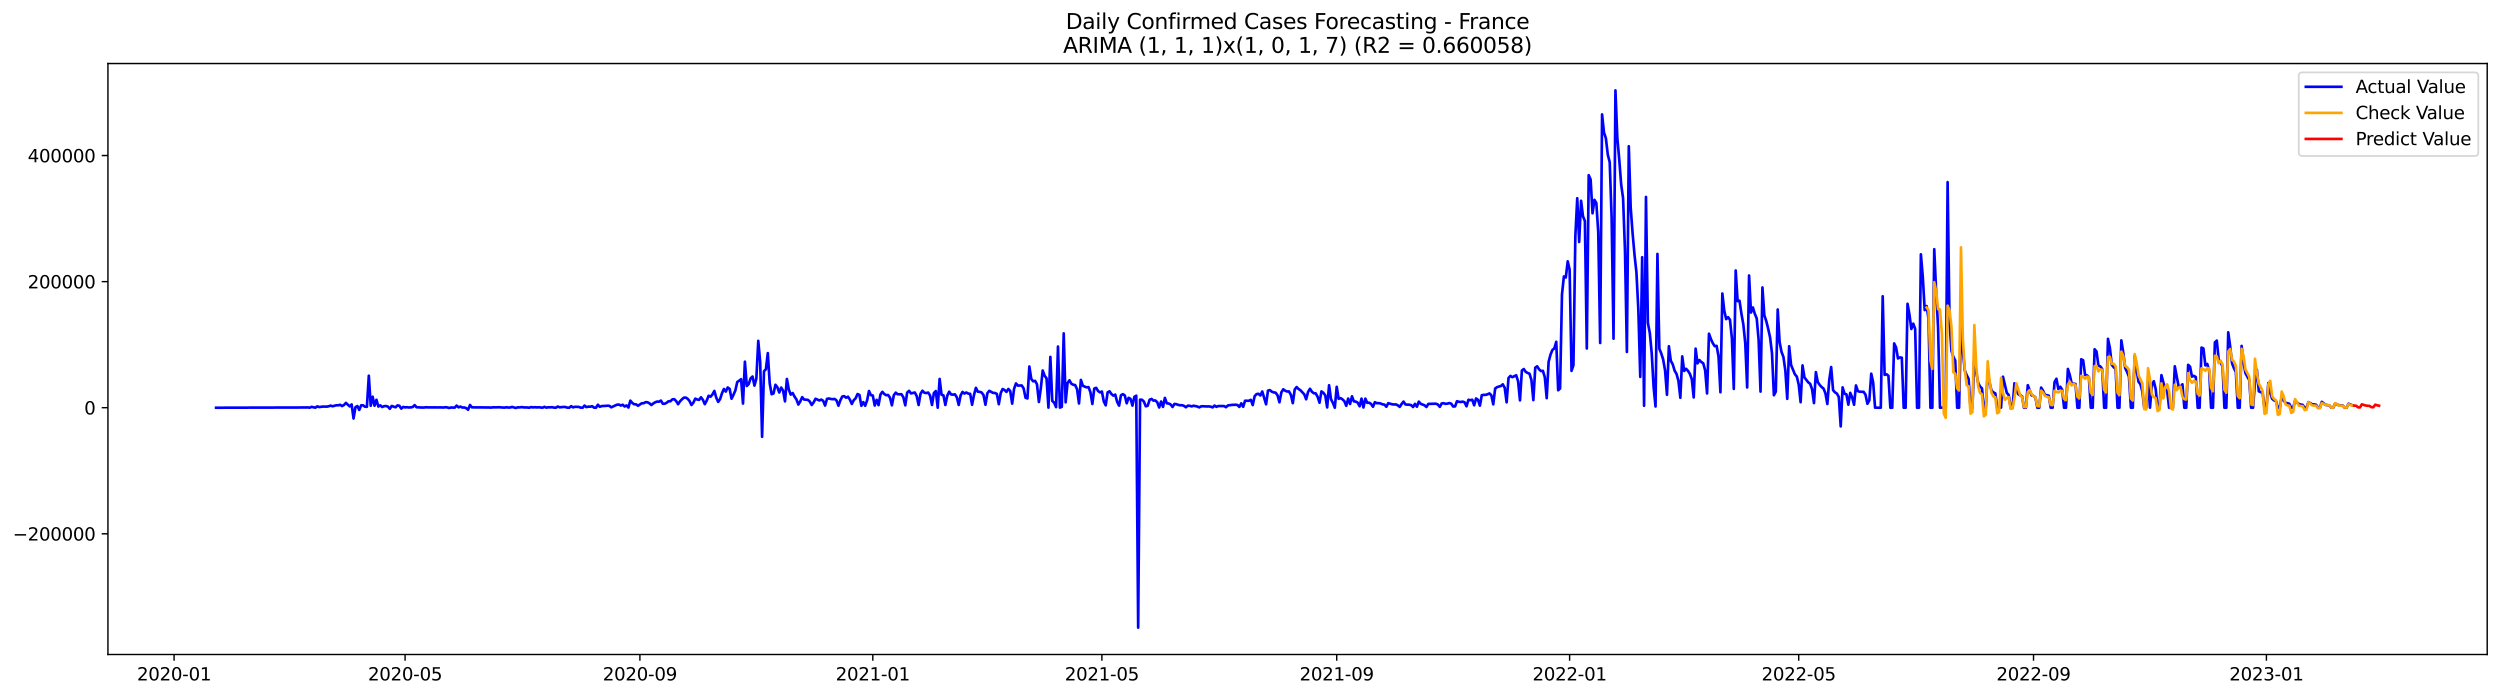 <?xml version="1.0" encoding="utf-8" standalone="no"?>
<!DOCTYPE svg PUBLIC "-//W3C//DTD SVG 1.1//EN"
  "http://www.w3.org/Graphics/SVG/1.1/DTD/svg11.dtd">
<svg xmlns:xlink="http://www.w3.org/1999/xlink" width="1407.155pt" height="392.274pt" viewBox="0 0 1407.155 392.274" xmlns="http://www.w3.org/2000/svg" version="1.1">
 <defs>
  <style type="text/css">*{stroke-linejoin: round; stroke-linecap: butt}</style>
 </defs>
 <g id="figure_1">
  <g id="patch_1">
   <path d="M 0 392.274 
L 1407.155 392.274 
L 1407.155 0 
L 0 0 
z
" style="fill: #ffffff"/>
  </g>
  <g id="axes_1">
   <g id="patch_2">
    <path d="M 60.755 368.396 
L 1399.955 368.396 
L 1399.955 35.755 
L 60.755 35.755 
z
" style="fill: #ffffff"/>
   </g>
   <g id="matplotlib.axis_1">
    <g id="xtick_1">
     <g id="line2d_1">
      <defs>
       <path id="m4a5286b7ec" d="M 0 0 
L 0 3.5 
" style="stroke: #000000; stroke-width: 0.8"/>
      </defs>
      <g>
       <use xlink:href="#m4a5286b7ec" x="97.988" y="368.396" style="stroke: #000000; stroke-width: 0.8"/>
      </g>
     </g>
     <g id="text_1">
      <!-- 2020-01 -->
      <g transform="translate(77.096 382.994)scale(0.1 -0.1)">
       <defs>
        <path id="DejaVuSans-32" d="M 1228 531 
L 3431 531 
L 3431 0 
L 469 0 
L 469 531 
Q 828 903 1448 1529 
Q 2069 2156 2228 2338 
Q 2531 2678 2651 2914 
Q 2772 3150 2772 3378 
Q 2772 3750 2511 3984 
Q 2250 4219 1831 4219 
Q 1534 4219 1204 4116 
Q 875 4013 500 3803 
L 500 4441 
Q 881 4594 1212 4672 
Q 1544 4750 1819 4750 
Q 2544 4750 2975 4387 
Q 3406 4025 3406 3419 
Q 3406 3131 3298 2873 
Q 3191 2616 2906 2266 
Q 2828 2175 2409 1742 
Q 1991 1309 1228 531 
z
" transform="scale(0.016)"/>
        <path id="DejaVuSans-30" d="M 2034 4250 
Q 1547 4250 1301 3770 
Q 1056 3291 1056 2328 
Q 1056 1369 1301 889 
Q 1547 409 2034 409 
Q 2525 409 2770 889 
Q 3016 1369 3016 2328 
Q 3016 3291 2770 3770 
Q 2525 4250 2034 4250 
z
M 2034 4750 
Q 2819 4750 3233 4129 
Q 3647 3509 3647 2328 
Q 3647 1150 3233 529 
Q 2819 -91 2034 -91 
Q 1250 -91 836 529 
Q 422 1150 422 2328 
Q 422 3509 836 4129 
Q 1250 4750 2034 4750 
z
" transform="scale(0.016)"/>
        <path id="DejaVuSans-2d" d="M 313 2009 
L 1997 2009 
L 1997 1497 
L 313 1497 
L 313 2009 
z
" transform="scale(0.016)"/>
        <path id="DejaVuSans-31" d="M 794 531 
L 1825 531 
L 1825 4091 
L 703 3866 
L 703 4441 
L 1819 4666 
L 2450 4666 
L 2450 531 
L 3481 531 
L 3481 0 
L 794 0 
L 794 531 
z
" transform="scale(0.016)"/>
       </defs>
       <use xlink:href="#DejaVuSans-32"/>
       <use xlink:href="#DejaVuSans-30" x="63.623"/>
       <use xlink:href="#DejaVuSans-32" x="127.246"/>
       <use xlink:href="#DejaVuSans-30" x="190.869"/>
       <use xlink:href="#DejaVuSans-2d" x="254.492"/>
       <use xlink:href="#DejaVuSans-30" x="290.576"/>
       <use xlink:href="#DejaVuSans-31" x="354.199"/>
      </g>
     </g>
    </g>
    <g id="xtick_2">
     <g id="line2d_2">
      <g>
       <use xlink:href="#m4a5286b7ec" x="228.007" y="368.396" style="stroke: #000000; stroke-width: 0.8"/>
      </g>
     </g>
     <g id="text_2">
      <!-- 2020-05 -->
      <g transform="translate(207.116 382.994)scale(0.1 -0.1)">
       <defs>
        <path id="DejaVuSans-35" d="M 691 4666 
L 3169 4666 
L 3169 4134 
L 1269 4134 
L 1269 2991 
Q 1406 3038 1543 3061 
Q 1681 3084 1819 3084 
Q 2600 3084 3056 2656 
Q 3513 2228 3513 1497 
Q 3513 744 3044 326 
Q 2575 -91 1722 -91 
Q 1428 -91 1123 -41 
Q 819 9 494 109 
L 494 744 
Q 775 591 1075 516 
Q 1375 441 1709 441 
Q 2250 441 2565 725 
Q 2881 1009 2881 1497 
Q 2881 1984 2565 2268 
Q 2250 2553 1709 2553 
Q 1456 2553 1204 2497 
Q 953 2441 691 2322 
L 691 4666 
z
" transform="scale(0.016)"/>
       </defs>
       <use xlink:href="#DejaVuSans-32"/>
       <use xlink:href="#DejaVuSans-30" x="63.623"/>
       <use xlink:href="#DejaVuSans-32" x="127.246"/>
       <use xlink:href="#DejaVuSans-30" x="190.869"/>
       <use xlink:href="#DejaVuSans-2d" x="254.492"/>
       <use xlink:href="#DejaVuSans-30" x="290.576"/>
       <use xlink:href="#DejaVuSans-35" x="354.199"/>
      </g>
     </g>
    </g>
    <g id="xtick_3">
     <g id="line2d_3">
      <g>
       <use xlink:href="#m4a5286b7ec" x="360.175" y="368.396" style="stroke: #000000; stroke-width: 0.8"/>
      </g>
     </g>
     <g id="text_3">
      <!-- 2020-09 -->
      <g transform="translate(339.284 382.994)scale(0.1 -0.1)">
       <defs>
        <path id="DejaVuSans-39" d="M 703 97 
L 703 672 
Q 941 559 1184 500 
Q 1428 441 1663 441 
Q 2288 441 2617 861 
Q 2947 1281 2994 2138 
Q 2813 1869 2534 1725 
Q 2256 1581 1919 1581 
Q 1219 1581 811 2004 
Q 403 2428 403 3163 
Q 403 3881 828 4315 
Q 1253 4750 1959 4750 
Q 2769 4750 3195 4129 
Q 3622 3509 3622 2328 
Q 3622 1225 3098 567 
Q 2575 -91 1691 -91 
Q 1453 -91 1209 -44 
Q 966 3 703 97 
z
M 1959 2075 
Q 2384 2075 2632 2365 
Q 2881 2656 2881 3163 
Q 2881 3666 2632 3958 
Q 2384 4250 1959 4250 
Q 1534 4250 1286 3958 
Q 1038 3666 1038 3163 
Q 1038 2656 1286 2365 
Q 1534 2075 1959 2075 
z
" transform="scale(0.016)"/>
       </defs>
       <use xlink:href="#DejaVuSans-32"/>
       <use xlink:href="#DejaVuSans-30" x="63.623"/>
       <use xlink:href="#DejaVuSans-32" x="127.246"/>
       <use xlink:href="#DejaVuSans-30" x="190.869"/>
       <use xlink:href="#DejaVuSans-2d" x="254.492"/>
       <use xlink:href="#DejaVuSans-30" x="290.576"/>
       <use xlink:href="#DejaVuSans-39" x="354.199"/>
      </g>
     </g>
    </g>
    <g id="xtick_4">
     <g id="line2d_4">
      <g>
       <use xlink:href="#m4a5286b7ec" x="491.269" y="368.396" style="stroke: #000000; stroke-width: 0.8"/>
      </g>
     </g>
     <g id="text_4">
      <!-- 2021-01 -->
      <g transform="translate(470.378 382.994)scale(0.1 -0.1)">
       <use xlink:href="#DejaVuSans-32"/>
       <use xlink:href="#DejaVuSans-30" x="63.623"/>
       <use xlink:href="#DejaVuSans-32" x="127.246"/>
       <use xlink:href="#DejaVuSans-31" x="190.869"/>
       <use xlink:href="#DejaVuSans-2d" x="254.492"/>
       <use xlink:href="#DejaVuSans-30" x="290.576"/>
       <use xlink:href="#DejaVuSans-31" x="354.199"/>
      </g>
     </g>
    </g>
    <g id="xtick_5">
     <g id="line2d_5">
      <g>
       <use xlink:href="#m4a5286b7ec" x="620.214" y="368.396" style="stroke: #000000; stroke-width: 0.8"/>
      </g>
     </g>
     <g id="text_5">
      <!-- 2021-05 -->
      <g transform="translate(599.323 382.994)scale(0.1 -0.1)">
       <use xlink:href="#DejaVuSans-32"/>
       <use xlink:href="#DejaVuSans-30" x="63.623"/>
       <use xlink:href="#DejaVuSans-32" x="127.246"/>
       <use xlink:href="#DejaVuSans-31" x="190.869"/>
       <use xlink:href="#DejaVuSans-2d" x="254.492"/>
       <use xlink:href="#DejaVuSans-30" x="290.576"/>
       <use xlink:href="#DejaVuSans-35" x="354.199"/>
      </g>
     </g>
    </g>
    <g id="xtick_6">
     <g id="line2d_6">
      <g>
       <use xlink:href="#m4a5286b7ec" x="752.383" y="368.396" style="stroke: #000000; stroke-width: 0.8"/>
      </g>
     </g>
     <g id="text_6">
      <!-- 2021-09 -->
      <g transform="translate(731.491 382.994)scale(0.1 -0.1)">
       <use xlink:href="#DejaVuSans-32"/>
       <use xlink:href="#DejaVuSans-30" x="63.623"/>
       <use xlink:href="#DejaVuSans-32" x="127.246"/>
       <use xlink:href="#DejaVuSans-31" x="190.869"/>
       <use xlink:href="#DejaVuSans-2d" x="254.492"/>
       <use xlink:href="#DejaVuSans-30" x="290.576"/>
       <use xlink:href="#DejaVuSans-39" x="354.199"/>
      </g>
     </g>
    </g>
    <g id="xtick_7">
     <g id="line2d_7">
      <g>
       <use xlink:href="#m4a5286b7ec" x="883.477" y="368.396" style="stroke: #000000; stroke-width: 0.8"/>
      </g>
     </g>
     <g id="text_7">
      <!-- 2022-01 -->
      <g transform="translate(862.585 382.994)scale(0.1 -0.1)">
       <use xlink:href="#DejaVuSans-32"/>
       <use xlink:href="#DejaVuSans-30" x="63.623"/>
       <use xlink:href="#DejaVuSans-32" x="127.246"/>
       <use xlink:href="#DejaVuSans-32" x="190.869"/>
       <use xlink:href="#DejaVuSans-2d" x="254.492"/>
       <use xlink:href="#DejaVuSans-30" x="290.576"/>
       <use xlink:href="#DejaVuSans-31" x="354.199"/>
      </g>
     </g>
    </g>
    <g id="xtick_8">
     <g id="line2d_8">
      <g>
       <use xlink:href="#m4a5286b7ec" x="1012.422" y="368.396" style="stroke: #000000; stroke-width: 0.8"/>
      </g>
     </g>
     <g id="text_8">
      <!-- 2022-05 -->
      <g transform="translate(991.53 382.994)scale(0.1 -0.1)">
       <use xlink:href="#DejaVuSans-32"/>
       <use xlink:href="#DejaVuSans-30" x="63.623"/>
       <use xlink:href="#DejaVuSans-32" x="127.246"/>
       <use xlink:href="#DejaVuSans-32" x="190.869"/>
       <use xlink:href="#DejaVuSans-2d" x="254.492"/>
       <use xlink:href="#DejaVuSans-30" x="290.576"/>
       <use xlink:href="#DejaVuSans-35" x="354.199"/>
      </g>
     </g>
    </g>
    <g id="xtick_9">
     <g id="line2d_9">
      <g>
       <use xlink:href="#m4a5286b7ec" x="1144.59" y="368.396" style="stroke: #000000; stroke-width: 0.8"/>
      </g>
     </g>
     <g id="text_9">
      <!-- 2022-09 -->
      <g transform="translate(1123.699 382.994)scale(0.1 -0.1)">
       <use xlink:href="#DejaVuSans-32"/>
       <use xlink:href="#DejaVuSans-30" x="63.623"/>
       <use xlink:href="#DejaVuSans-32" x="127.246"/>
       <use xlink:href="#DejaVuSans-32" x="190.869"/>
       <use xlink:href="#DejaVuSans-2d" x="254.492"/>
       <use xlink:href="#DejaVuSans-30" x="290.576"/>
       <use xlink:href="#DejaVuSans-39" x="354.199"/>
      </g>
     </g>
    </g>
    <g id="xtick_10">
     <g id="line2d_10">
      <g>
       <use xlink:href="#m4a5286b7ec" x="1275.684" y="368.396" style="stroke: #000000; stroke-width: 0.8"/>
      </g>
     </g>
     <g id="text_10">
      <!-- 2023-01 -->
      <g transform="translate(1254.793 382.994)scale(0.1 -0.1)">
       <defs>
        <path id="DejaVuSans-33" d="M 2597 2516 
Q 3050 2419 3304 2112 
Q 3559 1806 3559 1356 
Q 3559 666 3084 287 
Q 2609 -91 1734 -91 
Q 1441 -91 1130 -33 
Q 819 25 488 141 
L 488 750 
Q 750 597 1062 519 
Q 1375 441 1716 441 
Q 2309 441 2620 675 
Q 2931 909 2931 1356 
Q 2931 1769 2642 2001 
Q 2353 2234 1838 2234 
L 1294 2234 
L 1294 2753 
L 1863 2753 
Q 2328 2753 2575 2939 
Q 2822 3125 2822 3475 
Q 2822 3834 2567 4026 
Q 2313 4219 1838 4219 
Q 1578 4219 1281 4162 
Q 984 4106 628 3988 
L 628 4550 
Q 988 4650 1302 4700 
Q 1616 4750 1894 4750 
Q 2613 4750 3031 4423 
Q 3450 4097 3450 3541 
Q 3450 3153 3228 2886 
Q 3006 2619 2597 2516 
z
" transform="scale(0.016)"/>
       </defs>
       <use xlink:href="#DejaVuSans-32"/>
       <use xlink:href="#DejaVuSans-30" x="63.623"/>
       <use xlink:href="#DejaVuSans-32" x="127.246"/>
       <use xlink:href="#DejaVuSans-33" x="190.869"/>
       <use xlink:href="#DejaVuSans-2d" x="254.492"/>
       <use xlink:href="#DejaVuSans-30" x="290.576"/>
       <use xlink:href="#DejaVuSans-31" x="354.199"/>
      </g>
     </g>
    </g>
   </g>
   <g id="matplotlib.axis_2">
    <g id="ytick_1">
     <g id="line2d_11">
      <defs>
       <path id="m6ccff21032" d="M 0 0 
L -3.5 0 
" style="stroke: #000000; stroke-width: 0.8"/>
      </defs>
      <g>
       <use xlink:href="#m6ccff21032" x="60.755" y="300.459" style="stroke: #000000; stroke-width: 0.8"/>
      </g>
     </g>
     <g id="text_11">
      <!-- −200000 -->
      <g transform="translate(7.2 304.259)scale(0.1 -0.1)">
       <defs>
        <path id="DejaVuSans-2212" d="M 678 2272 
L 4684 2272 
L 4684 1741 
L 678 1741 
L 678 2272 
z
" transform="scale(0.016)"/>
       </defs>
       <use xlink:href="#DejaVuSans-2212"/>
       <use xlink:href="#DejaVuSans-32" x="83.789"/>
       <use xlink:href="#DejaVuSans-30" x="147.412"/>
       <use xlink:href="#DejaVuSans-30" x="211.035"/>
       <use xlink:href="#DejaVuSans-30" x="274.658"/>
       <use xlink:href="#DejaVuSans-30" x="338.281"/>
       <use xlink:href="#DejaVuSans-30" x="401.904"/>
      </g>
     </g>
    </g>
    <g id="ytick_2">
     <g id="line2d_12">
      <g>
       <use xlink:href="#m6ccff21032" x="60.755" y="229.489" style="stroke: #000000; stroke-width: 0.8"/>
      </g>
     </g>
     <g id="text_12">
      <!-- 0 -->
      <g transform="translate(47.392 233.289)scale(0.1 -0.1)">
       <use xlink:href="#DejaVuSans-30"/>
      </g>
     </g>
    </g>
    <g id="ytick_3">
     <g id="line2d_13">
      <g>
       <use xlink:href="#m6ccff21032" x="60.755" y="158.519" style="stroke: #000000; stroke-width: 0.8"/>
      </g>
     </g>
     <g id="text_13">
      <!-- 200000 -->
      <g transform="translate(15.58 162.318)scale(0.1 -0.1)">
       <use xlink:href="#DejaVuSans-32"/>
       <use xlink:href="#DejaVuSans-30" x="63.623"/>
       <use xlink:href="#DejaVuSans-30" x="127.246"/>
       <use xlink:href="#DejaVuSans-30" x="190.869"/>
       <use xlink:href="#DejaVuSans-30" x="254.492"/>
       <use xlink:href="#DejaVuSans-30" x="318.115"/>
      </g>
     </g>
    </g>
    <g id="ytick_4">
     <g id="line2d_14">
      <g>
       <use xlink:href="#m6ccff21032" x="60.755" y="87.549" style="stroke: #000000; stroke-width: 0.8"/>
      </g>
     </g>
     <g id="text_14">
      <!-- 400000 -->
      <g transform="translate(15.58 91.348)scale(0.1 -0.1)">
       <defs>
        <path id="DejaVuSans-34" d="M 2419 4116 
L 825 1625 
L 2419 1625 
L 2419 4116 
z
M 2253 4666 
L 3047 4666 
L 3047 1625 
L 3713 1625 
L 3713 1100 
L 3047 1100 
L 3047 0 
L 2419 0 
L 2419 1100 
L 313 1100 
L 313 1709 
L 2253 4666 
z
" transform="scale(0.016)"/>
       </defs>
       <use xlink:href="#DejaVuSans-34"/>
       <use xlink:href="#DejaVuSans-30" x="63.623"/>
       <use xlink:href="#DejaVuSans-30" x="127.246"/>
       <use xlink:href="#DejaVuSans-30" x="190.869"/>
       <use xlink:href="#DejaVuSans-30" x="254.492"/>
       <use xlink:href="#DejaVuSans-30" x="318.115"/>
      </g>
     </g>
    </g>
   </g>
   <g id="line2d_15">
    <path d="M 121.627 229.489 
L 172.131 229.357 
L 173.205 229.308 
L 174.28 229.489 
L 175.354 228.997 
L 177.504 229.477 
L 178.578 228.726 
L 179.653 229.123 
L 181.802 228.834 
L 183.951 228.884 
L 185.025 228.674 
L 186.1 228.297 
L 187.174 228.69 
L 189.323 228.098 
L 190.398 228.143 
L 191.473 227.84 
L 192.547 228.566 
L 193.622 227.946 
L 194.696 226.78 
L 196.845 228.743 
L 197.92 227.635 
L 198.994 235.549 
L 200.069 229.188 
L 201.143 228.546 
L 202.218 230.727 
L 203.293 228.121 
L 204.367 228.147 
L 205.442 228.934 
L 206.516 228.977 
L 207.591 211.482 
L 208.665 228.375 
L 209.74 223.298 
L 210.814 228.351 
L 211.889 225.026 
L 212.963 228.818 
L 214.038 228.139 
L 215.112 229.101 
L 216.187 228.621 
L 217.262 228.543 
L 218.336 228.851 
L 219.411 230.096 
L 220.485 228.492 
L 222.634 229.265 
L 223.709 228.181 
L 224.783 228.378 
L 225.858 230.006 
L 226.932 229.057 
L 228.007 229.303 
L 229.081 229.208 
L 230.156 229.361 
L 231.231 229.29 
L 232.305 229.093 
L 233.38 228.022 
L 234.454 229.226 
L 237.678 229.401 
L 238.752 229.378 
L 239.827 229.222 
L 240.901 229.304 
L 243.051 229.307 
L 246.274 229.332 
L 248.423 229.319 
L 249.498 229.395 
L 250.572 229.221 
L 251.647 229.296 
L 252.721 229.645 
L 253.796 229.374 
L 255.945 229.428 
L 257.02 228.303 
L 258.094 229.279 
L 259.169 228.853 
L 260.243 229.407 
L 261.318 229.345 
L 262.392 229.719 
L 263.467 230.634 
L 264.541 227.942 
L 265.616 229.283 
L 275.287 229.351 
L 276.361 229.441 
L 277.436 229.254 
L 279.585 229.281 
L 280.659 229.21 
L 283.883 229.439 
L 284.958 229.242 
L 286.032 229.394 
L 287.107 229.399 
L 288.181 229.041 
L 290.33 229.634 
L 291.405 229.26 
L 292.479 229.332 
L 293.554 229.138 
L 294.628 229.298 
L 296.778 229.362 
L 297.852 229.485 
L 298.927 229.128 
L 300.001 229.328 
L 301.076 229.198 
L 302.15 229.332 
L 303.225 229.236 
L 305.374 229.484 
L 306.448 228.984 
L 307.523 229.467 
L 308.597 229.231 
L 309.672 229.287 
L 310.747 229.196 
L 311.821 229.431 
L 312.896 229.488 
L 313.97 228.811 
L 315.045 229.278 
L 317.194 229.051 
L 318.268 229.102 
L 319.343 229.46 
L 320.417 229.488 
L 321.492 228.606 
L 322.567 229.289 
L 323.641 228.968 
L 325.79 229.027 
L 326.865 229.467 
L 327.939 229.488 
L 329.014 228.297 
L 330.088 229.145 
L 331.163 228.883 
L 332.237 228.921 
L 333.312 228.642 
L 334.386 229.464 
L 335.461 229.487 
L 336.536 227.8 
L 337.61 228.99 
L 338.685 228.565 
L 340.834 228.455 
L 341.908 228.35 
L 342.983 228.418 
L 344.057 229.264 
L 347.281 227.786 
L 348.355 227.731 
L 349.43 228.257 
L 350.505 227.809 
L 351.579 228.788 
L 352.654 228.214 
L 353.728 229.387 
L 354.803 225.506 
L 355.877 226.784 
L 356.952 227.552 
L 358.026 227.58 
L 359.101 228.385 
L 361.25 226.974 
L 362.325 226.962 
L 363.399 226.345 
L 364.474 226.44 
L 365.548 227 
L 366.623 227.976 
L 367.697 227.098 
L 368.772 226.438 
L 369.846 226.025 
L 370.921 226.108 
L 371.995 225.466 
L 373.07 227.238 
L 374.144 227.247 
L 375.219 226.712 
L 376.294 225.846 
L 377.368 225.856 
L 378.443 224.794 
L 379.517 224.678 
L 380.592 225.751 
L 381.666 227.524 
L 382.741 225.911 
L 383.815 224.794 
L 384.89 223.844 
L 385.964 223.775 
L 387.039 224.443 
L 388.113 225.715 
L 389.188 227.964 
L 390.263 226.649 
L 391.337 224.392 
L 392.412 224.867 
L 393.486 225.076 
L 394.561 223.629 
L 395.635 225.052 
L 396.71 227.488 
L 397.784 225.476 
L 398.859 222.764 
L 399.933 223.314 
L 401.008 222.026 
L 402.083 220.023 
L 403.157 223.814 
L 404.232 226.22 
L 405.306 224.654 
L 406.381 221.34 
L 407.455 218.93 
L 408.53 220.393 
L 409.604 218.085 
L 410.679 218.902 
L 411.753 224.419 
L 412.828 222.259 
L 413.902 219.763 
L 414.977 215.007 
L 416.052 214.284 
L 417.126 213.427 
L 418.201 227.142 
L 419.275 203.582 
L 420.35 217.262 
L 421.424 216.165 
L 422.499 212.941 
L 423.573 211.933 
L 424.648 217.034 
L 425.722 213.103 
L 426.797 191.843 
L 427.871 203.727 
L 428.946 245.855 
L 430.021 208.972 
L 431.095 207.86 
L 432.17 198.74 
L 433.244 215.806 
L 434.319 221.887 
L 435.393 221.465 
L 436.468 216.571 
L 437.542 217.936 
L 438.617 220.925 
L 439.691 218.149 
L 440.766 219.84 
L 441.841 225.923 
L 442.915 213.307 
L 443.99 219.254 
L 445.064 222.112 
L 446.139 221.234 
L 447.213 223.219 
L 448.288 224.83 
L 449.362 227.693 
L 450.437 225.969 
L 451.511 223.544 
L 452.586 224.876 
L 454.735 225.062 
L 455.81 226.025 
L 456.884 227.961 
L 457.959 226.493 
L 459.033 224.441 
L 461.182 225.405 
L 462.257 224.918 
L 463.331 225.604 
L 464.406 228.279 
L 465.48 224.506 
L 466.555 224.282 
L 467.63 224.567 
L 468.704 224.703 
L 469.779 224.54 
L 470.853 225.397 
L 471.928 228.357 
L 473.002 225.329 
L 474.077 223.201 
L 475.151 222.961 
L 476.226 223.856 
L 477.3 223.305 
L 478.375 224.927 
L 479.449 227.374 
L 480.524 225.28 
L 481.599 224.172 
L 482.673 221.783 
L 483.748 222.299 
L 484.822 228.392 
L 485.897 226.343 
L 486.971 228.387 
L 488.046 225.411 
L 489.12 220.081 
L 490.195 222.392 
L 491.269 222.62 
L 492.344 228.259 
L 493.418 225.057 
L 494.493 228.04 
L 495.568 222.097 
L 496.642 220.552 
L 497.717 221.765 
L 498.791 222.442 
L 499.866 222.329 
L 500.94 223.832 
L 502.015 228.135 
L 503.089 222.479 
L 504.164 220.997 
L 505.238 221.919 
L 507.388 221.892 
L 508.462 223.584 
L 509.537 228.142 
L 510.611 220.965 
L 511.686 219.994 
L 512.76 221.431 
L 514.909 220.94 
L 515.984 222.947 
L 517.058 227.963 
L 518.133 221.632 
L 519.207 219.926 
L 520.282 221.041 
L 521.357 221.244 
L 522.431 220.957 
L 523.506 222.628 
L 524.58 227.932 
L 525.655 221.208 
L 526.729 220.119 
L 527.804 229.482 
L 528.878 213.306 
L 529.953 222.184 
L 531.027 222.493 
L 532.102 227.948 
L 533.176 222.74 
L 534.251 220.473 
L 535.326 222.01 
L 536.4 222.141 
L 537.475 221.955 
L 538.549 223.572 
L 539.624 227.926 
L 540.698 222.536 
L 541.773 220.604 
L 542.847 221.499 
L 543.922 220.928 
L 544.996 221.551 
L 546.071 221.666 
L 547.146 227.838 
L 548.22 222.324 
L 549.295 218.302 
L 550.369 220.471 
L 551.444 220.541 
L 552.518 220.934 
L 553.593 222.409 
L 554.667 227.811 
L 555.742 221.373 
L 556.816 219.975 
L 558.965 221.148 
L 560.04 221.189 
L 561.115 221.741 
L 562.189 227.519 
L 563.264 221.264 
L 564.338 218.964 
L 565.413 219.521 
L 566.487 220.591 
L 567.562 218.928 
L 568.636 220.103 
L 569.711 227.192 
L 570.785 218.834 
L 571.86 215.82 
L 572.934 217.043 
L 575.084 216.948 
L 576.158 218.608 
L 577.233 223.879 
L 578.307 224.274 
L 579.382 206.285 
L 580.456 213.286 
L 581.531 214.627 
L 582.605 214.364 
L 583.68 216.314 
L 584.754 226.258 
L 585.829 218.587 
L 586.904 208.535 
L 587.978 211.507 
L 589.053 212.924 
L 590.127 229.43 
L 591.202 200.876 
L 592.276 225.659 
L 593.351 226.631 
L 594.425 229.16 
L 595.5 195.057 
L 596.574 229.431 
L 597.649 228.991 
L 598.723 187.652 
L 599.798 226.455 
L 600.873 215.604 
L 601.947 214.051 
L 603.022 215.989 
L 604.096 216.555 
L 605.171 216.76 
L 606.245 219.065 
L 607.32 227.109 
L 608.394 213.849 
L 609.469 217.097 
L 610.543 217.636 
L 611.618 218.013 
L 612.692 217.906 
L 613.767 220.794 
L 614.842 227.375 
L 615.916 218.729 
L 616.991 218.297 
L 618.065 220.069 
L 619.14 220.865 
L 620.214 220.38 
L 621.289 225.969 
L 622.363 228.153 
L 623.438 220.839 
L 624.512 220.262 
L 625.587 221.784 
L 626.662 222.698 
L 627.736 222.116 
L 628.811 226.25 
L 629.885 228.319 
L 630.96 222.466 
L 632.034 221.861 
L 633.109 222.584 
L 634.183 226.99 
L 635.258 223.923 
L 636.332 224.512 
L 637.407 228.3 
L 638.481 223.378 
L 639.556 222.727 
L 640.631 353.276 
L 641.705 224.946 
L 642.78 225.014 
L 643.854 226.024 
L 644.929 228.698 
L 646.003 228.37 
L 647.078 224.998 
L 648.152 224.545 
L 649.227 225.489 
L 650.301 225.399 
L 651.376 226.416 
L 652.45 229.358 
L 653.525 225.993 
L 654.6 229.009 
L 655.674 223.968 
L 656.749 227.02 
L 657.823 227.128 
L 658.898 227.651 
L 659.972 229.073 
L 661.047 227.353 
L 662.121 227.513 
L 663.196 227.899 
L 664.27 228.113 
L 665.345 228.08 
L 666.42 228.434 
L 667.494 229.242 
L 668.569 228.339 
L 669.643 228.402 
L 670.718 228.762 
L 671.792 228.358 
L 673.941 228.812 
L 675.016 229.313 
L 676.09 228.704 
L 677.165 228.663 
L 679.314 228.784 
L 680.389 228.734 
L 681.463 228.91 
L 682.538 229.306 
L 683.612 228.285 
L 684.687 229 
L 685.761 228.544 
L 688.985 228.565 
L 690.059 229.205 
L 691.134 228.216 
L 693.283 227.912 
L 695.432 227.823 
L 696.507 227.958 
L 697.581 229.039 
L 698.656 227.02 
L 699.73 228.975 
L 700.805 225.565 
L 702.954 225.584 
L 704.028 225.042 
L 705.103 228.001 
L 706.178 223.025 
L 707.252 221.834 
L 708.327 221.647 
L 709.401 222.602 
L 710.476 220.355 
L 712.625 227.568 
L 713.699 219.863 
L 714.774 219.581 
L 715.848 220.466 
L 716.923 220.863 
L 717.997 221.022 
L 719.072 222.494 
L 720.147 226.44 
L 721.221 220.867 
L 722.296 219.113 
L 723.37 219.926 
L 724.445 220.359 
L 725.519 220.314 
L 726.594 222.229 
L 727.668 226.928 
L 728.743 219.237 
L 729.817 217.852 
L 730.892 218.961 
L 731.966 219.643 
L 734.116 221.942 
L 735.19 224.735 
L 736.265 220.574 
L 737.339 218.834 
L 738.414 220.48 
L 739.488 221.346 
L 740.563 221.43 
L 741.637 223.35 
L 742.712 226.682 
L 743.786 220.294 
L 744.861 221.077 
L 745.936 222.505 
L 747.01 229.327 
L 748.085 216.846 
L 749.159 224.653 
L 750.234 226.761 
L 751.308 229.481 
L 752.383 217.733 
L 753.457 224.467 
L 754.532 224.087 
L 755.606 224.757 
L 756.681 225.795 
L 757.755 228.407 
L 758.83 224.329 
L 759.905 227.385 
L 760.979 223.059 
L 762.054 225.935 
L 763.128 226.03 
L 764.203 226.658 
L 765.277 228.667 
L 766.352 224.36 
L 767.426 229.353 
L 768.501 224.385 
L 769.575 226.737 
L 770.65 226.66 
L 771.725 227.38 
L 772.799 228.94 
L 773.874 226.375 
L 774.948 226.961 
L 776.023 226.896 
L 777.097 227.121 
L 778.172 227.584 
L 779.246 227.739 
L 780.321 228.956 
L 781.395 226.926 
L 783.544 227.553 
L 784.619 227.67 
L 785.694 227.622 
L 786.768 228.141 
L 787.843 229.031 
L 788.917 227.379 
L 789.992 226.039 
L 791.066 227.641 
L 792.141 227.786 
L 793.215 227.778 
L 794.29 228.05 
L 795.364 229.085 
L 796.439 227.321 
L 797.513 228.919 
L 798.588 226.063 
L 799.663 227.292 
L 801.812 228.133 
L 802.886 229.081 
L 803.961 227.347 
L 808.259 227.234 
L 809.333 227.703 
L 810.408 229.008 
L 811.483 227.087 
L 812.557 226.977 
L 813.632 227.323 
L 814.706 227.185 
L 815.781 226.864 
L 816.855 227.236 
L 817.93 228.821 
L 819.004 228.742 
L 820.079 225.832 
L 821.153 226.155 
L 822.228 226.266 
L 823.302 226.06 
L 824.377 226.452 
L 825.452 228.694 
L 826.526 225.031 
L 827.601 225.251 
L 828.675 225.003 
L 829.75 228.11 
L 830.824 224.282 
L 831.899 225.052 
L 832.973 228.316 
L 834.048 222.433 
L 835.122 222.263 
L 836.197 222.252 
L 837.271 221.942 
L 838.346 221.434 
L 839.421 222.479 
L 840.495 227.595 
L 841.57 218.665 
L 842.644 217.909 
L 844.793 217.257 
L 845.868 216.328 
L 846.942 218.281 
L 848.017 226.456 
L 849.091 212.732 
L 850.166 211.58 
L 851.241 212.299 
L 853.39 211.227 
L 854.464 214.531 
L 855.539 225.361 
L 856.613 208.534 
L 857.688 207.716 
L 858.762 209.303 
L 859.837 209.914 
L 860.911 210.356 
L 861.986 213.93 
L 863.06 225.195 
L 864.135 206.986 
L 865.21 206.171 
L 866.284 207.877 
L 867.359 208.854 
L 868.433 208.718 
L 869.508 212.289 
L 870.582 224.12 
L 871.657 203.627 
L 872.731 199.571 
L 873.806 196.971 
L 874.88 196.089 
L 875.955 192.368 
L 877.029 219.661 
L 878.104 218.673 
L 879.179 165.684 
L 880.253 155.607 
L 881.328 156.196 
L 882.402 147.093 
L 883.477 151.732 
L 884.551 208.755 
L 885.626 205.541 
L 886.7 132.979 
L 887.775 111.57 
L 888.849 136.2 
L 889.924 113.011 
L 890.999 121.732 
L 892.073 124.419 
L 893.148 196.154 
L 894.222 98.614 
L 895.297 101.074 
L 896.371 120.058 
L 897.446 112.487 
L 898.52 114.301 
L 899.595 130.795 
L 900.669 193.059 
L 901.744 64.388 
L 902.818 74.574 
L 903.893 77.856 
L 904.968 87.045 
L 906.042 91.331 
L 907.117 122.451 
L 908.191 190.638 
L 909.266 50.876 
L 910.34 77.712 
L 911.415 89.821 
L 912.489 103.777 
L 913.564 111.532 
L 914.638 140.966 
L 915.713 198.1 
L 916.787 82.32 
L 917.862 116.977 
L 918.937 131.405 
L 920.011 143.492 
L 921.086 153.355 
L 922.16 174.332 
L 923.235 212.152 
L 924.309 144.79 
L 925.384 228.402 
L 926.458 110.851 
L 927.533 181.739 
L 928.607 187.397 
L 929.682 198.772 
L 930.757 217.913 
L 931.831 228.792 
L 932.906 142.931 
L 933.98 196.269 
L 935.055 198.925 
L 936.129 202.325 
L 937.204 208.548 
L 938.278 222.216 
L 939.353 194.885 
L 940.427 203.032 
L 941.502 205.02 
L 942.576 208.616 
L 943.651 210.461 
L 944.726 214.373 
L 945.8 223.894 
L 946.875 200.59 
L 947.949 208.786 
L 949.024 207.58 
L 950.098 208.749 
L 951.173 210.442 
L 952.247 213.405 
L 953.322 223.696 
L 954.396 196.243 
L 955.471 204.534 
L 956.545 202.676 
L 957.62 203.777 
L 958.695 204.464 
L 959.769 208.54 
L 960.844 221.46 
L 961.918 187.836 
L 962.993 190.825 
L 964.067 193.155 
L 965.142 194.836 
L 966.216 194.677 
L 967.291 200.646 
L 968.365 220.784 
L 969.44 165.196 
L 970.515 174.8 
L 971.589 179.623 
L 972.664 178.526 
L 973.738 179.982 
L 974.813 190.394 
L 975.887 218.912 
L 976.962 152.249 
L 978.036 169.489 
L 979.111 169.272 
L 980.185 176.598 
L 981.26 182.609 
L 982.334 193.2 
L 983.409 218.092 
L 984.484 155.059 
L 985.558 175.917 
L 986.633 173.056 
L 987.707 176.614 
L 988.782 179.178 
L 989.856 191.288 
L 990.931 220.427 
L 992.005 161.797 
L 993.08 177.503 
L 994.154 180.675 
L 995.229 184.993 
L 996.303 189.894 
L 997.378 198.741 
L 998.453 222.46 
L 999.527 220.444 
L 1000.602 174.21 
L 1001.676 192.582 
L 1002.751 198.078 
L 1003.825 200.899 
L 1004.9 208.569 
L 1005.974 224.499 
L 1007.049 194.892 
L 1008.123 205.432 
L 1010.273 210.69 
L 1011.347 211.931 
L 1012.422 216.457 
L 1013.496 226.38 
L 1014.571 205.674 
L 1015.645 212.428 
L 1017.794 215.212 
L 1018.869 216.02 
L 1019.943 219.084 
L 1021.018 226.876 
L 1022.092 209.454 
L 1023.167 215.083 
L 1024.242 216.662 
L 1025.316 217.847 
L 1026.391 218.681 
L 1027.465 221.383 
L 1028.54 227.378 
L 1029.614 213.973 
L 1030.689 206.604 
L 1031.763 219.61 
L 1032.838 220.848 
L 1033.912 221.503 
L 1034.987 223.469 
L 1036.062 240.005 
L 1037.136 218.034 
L 1038.211 221.632 
L 1039.285 221.954 
L 1040.36 227.778 
L 1041.434 221.121 
L 1042.509 223.656 
L 1043.583 227.827 
L 1044.658 216.946 
L 1045.732 220.157 
L 1046.807 220.485 
L 1048.956 220.557 
L 1050.031 222.2 
L 1051.105 227.276 
L 1052.18 225.289 
L 1053.254 210.331 
L 1054.329 215.242 
L 1055.403 229.456 
L 1057.552 229.489 
L 1058.627 229.474 
L 1059.701 166.759 
L 1060.776 210.999 
L 1061.85 210.653 
L 1062.925 211.525 
L 1064 229.489 
L 1065.074 229.489 
L 1066.149 193.301 
L 1067.223 195.532 
L 1068.298 201.767 
L 1069.372 201.154 
L 1070.447 201.346 
L 1071.521 229.489 
L 1072.596 229.489 
L 1073.67 170.988 
L 1074.745 176.958 
L 1075.82 185.178 
L 1076.894 182.171 
L 1077.969 185.11 
L 1079.043 229.489 
L 1080.118 229.489 
L 1081.192 143.131 
L 1082.267 155.807 
L 1083.341 174.553 
L 1084.416 172.264 
L 1085.49 179.385 
L 1086.565 229.489 
L 1087.639 229.489 
L 1088.714 140.262 
L 1089.789 164.327 
L 1090.863 184.107 
L 1091.938 229.489 
L 1093.012 229.431 
L 1095.161 229.489 
L 1096.236 102.519 
L 1097.31 181.291 
L 1098.385 197.443 
L 1099.459 200.793 
L 1100.534 202.968 
L 1101.608 229.489 
L 1102.683 229.489 
L 1103.758 183.384 
L 1104.832 197.71 
L 1105.907 208.572 
L 1106.981 211.161 
L 1108.056 213.246 
L 1109.13 229.489 
L 1110.205 229.489 
L 1111.279 201.079 
L 1112.354 209.597 
L 1113.428 215.482 
L 1114.503 217.605 
L 1115.578 218.575 
L 1116.652 229.489 
L 1117.727 229.489 
L 1118.801 209.875 
L 1119.876 215.514 
L 1120.95 219.806 
L 1122.025 220.855 
L 1123.099 221.417 
L 1124.174 229.489 
L 1126.323 229.417 
L 1127.397 212.049 
L 1129.547 221.113 
L 1130.621 222.297 
L 1131.696 229.489 
L 1132.77 229.489 
L 1133.845 215.743 
L 1134.919 219.054 
L 1135.994 221.887 
L 1138.143 223.061 
L 1139.217 229.489 
L 1140.292 229.489 
L 1141.366 216.804 
L 1143.516 222.547 
L 1144.59 222.864 
L 1145.665 223.67 
L 1146.739 229.489 
L 1147.814 229.489 
L 1148.888 218.152 
L 1149.963 219.93 
L 1151.037 222.334 
L 1152.112 222.44 
L 1153.186 222.716 
L 1154.261 229.489 
L 1155.336 229.489 
L 1156.41 215.104 
L 1157.485 213.183 
L 1158.559 218.978 
L 1159.634 217.68 
L 1160.708 219.31 
L 1161.783 229.489 
L 1162.857 229.489 
L 1163.932 207.66 
L 1165.006 211.091 
L 1166.081 215.897 
L 1167.155 215.84 
L 1168.23 216.174 
L 1169.305 229.489 
L 1170.379 229.489 
L 1171.454 202.209 
L 1172.528 202.796 
L 1173.603 211.07 
L 1174.677 211.262 
L 1175.752 212.364 
L 1176.826 229.489 
L 1177.901 229.489 
L 1178.975 196.581 
L 1180.05 197.841 
L 1181.124 205.824 
L 1182.199 206.233 
L 1183.274 207.785 
L 1184.348 229.489 
L 1185.423 229.489 
L 1186.497 190.715 
L 1187.572 195.855 
L 1188.646 205.378 
L 1189.721 206.689 
L 1190.795 207.72 
L 1191.87 229.489 
L 1192.944 229.489 
L 1194.019 191.596 
L 1195.094 198.381 
L 1196.168 207.112 
L 1197.243 209.327 
L 1198.317 212.071 
L 1199.392 229.489 
L 1200.466 229.489 
L 1201.541 200.348 
L 1202.615 208.302 
L 1203.69 214.855 
L 1204.764 216.328 
L 1205.839 220.34 
L 1206.913 229.489 
L 1207.988 229.489 
L 1209.063 214.25 
L 1210.137 229.467 
L 1211.212 217.013 
L 1212.286 214.565 
L 1213.361 219.043 
L 1214.435 229.489 
L 1215.51 229.489 
L 1216.584 211.157 
L 1218.733 219.244 
L 1219.808 219.884 
L 1220.882 229.489 
L 1223.032 229.489 
L 1224.106 206.162 
L 1226.255 217.453 
L 1227.33 217.662 
L 1228.404 216.297 
L 1229.479 229.489 
L 1230.553 229.489 
L 1231.628 205.339 
L 1232.702 206.397 
L 1233.777 211.981 
L 1234.852 211.559 
L 1235.926 212.233 
L 1237.001 229.489 
L 1238.075 229.489 
L 1239.15 195.643 
L 1240.224 196.116 
L 1241.299 205.643 
L 1242.373 204.85 
L 1243.448 208.55 
L 1244.522 229.489 
L 1245.597 229.489 
L 1246.671 192.712 
L 1247.746 191.713 
L 1248.821 202.51 
L 1249.895 204.075 
L 1250.97 206.193 
L 1252.044 229.489 
L 1253.119 229.489 
L 1254.193 187.035 
L 1255.268 194.932 
L 1256.342 204.522 
L 1257.417 207.297 
L 1258.491 209.465 
L 1259.566 229.489 
L 1260.64 229.489 
L 1261.715 194.706 
L 1262.79 203.99 
L 1263.864 210.025 
L 1266.013 213.931 
L 1267.088 229.489 
L 1268.162 229.489 
L 1269.237 215.031 
L 1270.311 208.163 
L 1271.386 220.234 
L 1272.46 220.719 
L 1273.535 221.041 
L 1274.61 229.489 
L 1275.684 229.489 
L 1276.759 215.619 
L 1277.833 221.254 
L 1278.908 224.474 
L 1279.982 225.348 
L 1281.057 225.805 
L 1282.131 229.489 
L 1283.206 229.489 
L 1284.28 223.379 
L 1285.355 225.312 
L 1286.429 226.738 
L 1287.504 226.942 
L 1288.579 227.276 
L 1289.653 229.489 
L 1290.728 229.489 
L 1291.802 225.646 
L 1293.951 227.376 
L 1295.026 227.703 
L 1296.1 227.901 
L 1297.175 229.489 
L 1298.249 229.489 
L 1299.324 226.357 
L 1301.473 227.58 
L 1302.548 227.613 
L 1303.622 227.828 
L 1304.697 229.475 
L 1305.771 229.489 
L 1306.846 226.19 
L 1308.995 227.881 
L 1311.144 228.205 
L 1312.218 229.489 
L 1313.293 229.489 
L 1314.368 227.125 
L 1315.442 227.707 
L 1316.517 228.073 
L 1318.666 228.295 
L 1319.74 229.489 
L 1320.815 229.489 
L 1321.889 227.232 
L 1322.964 227.72 
L 1324.038 228.076 
L 1324.038 228.076 
" clip-path="url(#pd06eb2f047)" style="fill: none; stroke: #0000ff; stroke-width: 1.5; stroke-linecap: square"/>
   </g>
   <g id="line2d_16">
    <path d="M 1084.416 173.078 
L 1085.49 174.707 
L 1086.565 203.033 
L 1087.639 207.632 
L 1088.714 158.82 
L 1089.789 164.009 
L 1090.863 173.998 
L 1091.938 174.16 
L 1093.012 187.898 
L 1094.087 232.702 
L 1095.161 235.165 
L 1096.236 172.038 
L 1097.31 174.783 
L 1098.385 183.696 
L 1099.459 209.511 
L 1100.534 210.367 
L 1101.608 218.567 
L 1102.683 219.774 
L 1103.758 139.242 
L 1104.832 191.213 
L 1105.907 208.067 
L 1106.981 216.82 
L 1108.056 217.416 
L 1109.13 232.818 
L 1110.205 231.994 
L 1111.279 182.963 
L 1112.354 206.249 
L 1113.428 217.49 
L 1114.503 221.168 
L 1115.578 221.927 
L 1116.652 234.341 
L 1117.727 233.323 
L 1118.801 203.356 
L 1119.876 214.634 
L 1120.95 221.093 
L 1122.025 223.149 
L 1123.099 223.622 
L 1124.174 232.614 
L 1125.248 231.955 
L 1126.323 212.643 
L 1127.397 221.155 
L 1128.472 225.014 
L 1129.547 224.026 
L 1130.621 223.541 
L 1131.696 230.125 
L 1132.77 229.94 
L 1133.845 224.167 
L 1134.919 215.794 
L 1137.068 222.53 
L 1138.143 223.475 
L 1139.217 229.13 
L 1140.292 229.155 
L 1141.366 220.56 
L 1142.441 219.561 
L 1143.516 221.776 
L 1144.59 222.991 
L 1145.665 223.583 
L 1146.739 228.573 
L 1147.814 228.727 
L 1148.888 219.87 
L 1149.963 220.977 
L 1151.037 222.883 
L 1153.186 223.619 
L 1154.261 227.873 
L 1155.336 228.062 
L 1156.41 219.947 
L 1157.485 220.583 
L 1158.559 220.89 
L 1159.634 220.217 
L 1160.708 220.026 
L 1161.783 224.494 
L 1162.857 225.248 
L 1163.932 216.479 
L 1165.006 214.803 
L 1166.081 216.971 
L 1167.155 215.97 
L 1168.23 216.806 
L 1169.305 223.308 
L 1170.379 224.238 
L 1171.454 211.534 
L 1172.528 212.001 
L 1173.603 213.235 
L 1174.677 212.006 
L 1175.752 212.223 
L 1176.826 220.944 
L 1177.901 222.316 
L 1178.975 206.076 
L 1180.05 205.858 
L 1181.124 209.01 
L 1182.199 207.962 
L 1183.274 208.177 
L 1184.348 219.32 
L 1185.423 220.914 
L 1186.497 200.963 
L 1187.572 200.829 
L 1188.646 204.773 
L 1189.721 204.767 
L 1190.795 206.15 
L 1191.87 220.976 
L 1192.944 222.441 
L 1194.019 197.896 
L 1195.094 200.279 
L 1196.168 205.941 
L 1197.243 206.758 
L 1198.317 208.095 
L 1199.392 224.32 
L 1200.466 225.447 
L 1201.541 199.314 
L 1202.615 204.08 
L 1203.69 211.204 
L 1205.839 215.829 
L 1206.913 230.229 
L 1207.988 230.461 
L 1209.063 207.242 
L 1210.137 213.619 
L 1211.212 221.967 
L 1212.286 223.576 
L 1213.361 224.149 
L 1214.435 231.352 
L 1215.51 230.705 
L 1216.584 215.744 
L 1217.659 224.259 
L 1218.733 217.694 
L 1219.808 216.327 
L 1220.882 220.124 
L 1221.957 229.804 
L 1223.032 230.495 
L 1224.106 216.522 
L 1225.181 219.607 
L 1226.255 218.226 
L 1227.33 217.608 
L 1228.404 223.397 
L 1229.479 224.659 
L 1230.553 224.843 
L 1231.628 210.063 
L 1232.702 214.004 
L 1233.777 215.406 
L 1234.852 214.403 
L 1235.926 214.777 
L 1237.001 221.577 
L 1238.075 222.645 
L 1239.15 207.331 
L 1240.224 207.82 
L 1241.299 208.702 
L 1242.373 207.178 
L 1243.448 207.3 
L 1244.522 218.316 
L 1245.597 220.209 
L 1246.671 200.266 
L 1247.746 200.536 
L 1248.821 204.416 
L 1249.895 203 
L 1250.97 205.156 
L 1252.044 219.356 
L 1253.119 221.039 
L 1254.193 197.815 
L 1255.268 196.45 
L 1256.342 202.542 
L 1257.417 203.48 
L 1258.491 205.952 
L 1259.566 222.828 
L 1260.64 224.144 
L 1261.715 196.319 
L 1262.79 200.38 
L 1263.864 207.841 
L 1266.013 212.156 
L 1267.088 227.558 
L 1268.162 227.997 
L 1269.237 201.936 
L 1270.311 210.018 
L 1271.386 215.974 
L 1272.46 217.839 
L 1273.535 220.177 
L 1274.61 232.923 
L 1275.684 232.429 
L 1276.759 216.379 
L 1277.833 214.332 
L 1278.908 223.079 
L 1279.982 224.552 
L 1281.057 225.354 
L 1282.131 233.508 
L 1283.206 232.902 
L 1284.28 220.383 
L 1285.355 222.956 
L 1286.429 227.548 
L 1287.504 228.235 
L 1288.579 228.365 
L 1289.653 232.379 
L 1290.728 231.841 
L 1291.802 224.632 
L 1292.877 226.31 
L 1293.951 228.354 
L 1296.1 228.592 
L 1297.175 230.838 
L 1298.249 230.573 
L 1299.324 226.356 
L 1301.473 228.196 
L 1303.622 228.356 
L 1304.697 229.75 
L 1305.771 229.669 
L 1306.846 226.846 
L 1308.995 227.849 
L 1311.144 228.125 
L 1312.218 229.445 
L 1313.293 229.465 
L 1314.368 226.962 
L 1316.517 228.243 
L 1318.666 228.427 
L 1319.74 229.437 
L 1320.815 229.438 
L 1321.889 227.495 
L 1322.964 227.936 
L 1324.038 228.25 
L 1324.038 228.25 
" clip-path="url(#pd06eb2f047)" style="fill: none; stroke: #ffa500; stroke-width: 1.5; stroke-linecap: square"/>
   </g>
   <g id="line2d_17">
    <path d="M 1325.113 228.302 
L 1326.187 228.38 
L 1327.262 229.301 
L 1328.337 229.302 
L 1329.411 227.567 
L 1330.486 227.959 
L 1331.56 228.251 
L 1332.635 228.394 
L 1333.709 228.462 
L 1334.784 229.206 
L 1335.858 229.207 
L 1336.933 227.804 
L 1338.007 228.121 
L 1339.082 228.357 
" clip-path="url(#pd06eb2f047)" style="fill: none; stroke: #ff0000; stroke-width: 1.5; stroke-linecap: square"/>
   </g>
   <g id="patch_3">
    <path d="M 60.755 368.396 
L 60.755 35.755 
" style="fill: none; stroke: #000000; stroke-width: 0.8; stroke-linejoin: miter; stroke-linecap: square"/>
   </g>
   <g id="patch_4">
    <path d="M 1399.955 368.396 
L 1399.955 35.755 
" style="fill: none; stroke: #000000; stroke-width: 0.8; stroke-linejoin: miter; stroke-linecap: square"/>
   </g>
   <g id="patch_5">
    <path d="M 60.755 368.396 
L 1399.955 368.396 
" style="fill: none; stroke: #000000; stroke-width: 0.8; stroke-linejoin: miter; stroke-linecap: square"/>
   </g>
   <g id="patch_6">
    <path d="M 60.755 35.755 
L 1399.955 35.755 
" style="fill: none; stroke: #000000; stroke-width: 0.8; stroke-linejoin: miter; stroke-linecap: square"/>
   </g>
   <g id="text_15">
    <!-- Daily Confirmed Cases Forecasting - France -->
    <g transform="translate(599.902 16.318)scale(0.12 -0.12)">
     <defs>
      <path id="DejaVuSans-44" d="M 1259 4147 
L 1259 519 
L 2022 519 
Q 2988 519 3436 956 
Q 3884 1394 3884 2338 
Q 3884 3275 3436 3711 
Q 2988 4147 2022 4147 
L 1259 4147 
z
M 628 4666 
L 1925 4666 
Q 3281 4666 3915 4102 
Q 4550 3538 4550 2338 
Q 4550 1131 3912 565 
Q 3275 0 1925 0 
L 628 0 
L 628 4666 
z
" transform="scale(0.016)"/>
      <path id="DejaVuSans-61" d="M 2194 1759 
Q 1497 1759 1228 1600 
Q 959 1441 959 1056 
Q 959 750 1161 570 
Q 1363 391 1709 391 
Q 2188 391 2477 730 
Q 2766 1069 2766 1631 
L 2766 1759 
L 2194 1759 
z
M 3341 1997 
L 3341 0 
L 2766 0 
L 2766 531 
Q 2569 213 2275 61 
Q 1981 -91 1556 -91 
Q 1019 -91 701 211 
Q 384 513 384 1019 
Q 384 1609 779 1909 
Q 1175 2209 1959 2209 
L 2766 2209 
L 2766 2266 
Q 2766 2663 2505 2880 
Q 2244 3097 1772 3097 
Q 1472 3097 1187 3025 
Q 903 2953 641 2809 
L 641 3341 
Q 956 3463 1253 3523 
Q 1550 3584 1831 3584 
Q 2591 3584 2966 3190 
Q 3341 2797 3341 1997 
z
" transform="scale(0.016)"/>
      <path id="DejaVuSans-69" d="M 603 3500 
L 1178 3500 
L 1178 0 
L 603 0 
L 603 3500 
z
M 603 4863 
L 1178 4863 
L 1178 4134 
L 603 4134 
L 603 4863 
z
" transform="scale(0.016)"/>
      <path id="DejaVuSans-6c" d="M 603 4863 
L 1178 4863 
L 1178 0 
L 603 0 
L 603 4863 
z
" transform="scale(0.016)"/>
      <path id="DejaVuSans-79" d="M 2059 -325 
Q 1816 -950 1584 -1140 
Q 1353 -1331 966 -1331 
L 506 -1331 
L 506 -850 
L 844 -850 
Q 1081 -850 1212 -737 
Q 1344 -625 1503 -206 
L 1606 56 
L 191 3500 
L 800 3500 
L 1894 763 
L 2988 3500 
L 3597 3500 
L 2059 -325 
z
" transform="scale(0.016)"/>
      <path id="DejaVuSans-20" transform="scale(0.016)"/>
      <path id="DejaVuSans-43" d="M 4122 4306 
L 4122 3641 
Q 3803 3938 3442 4084 
Q 3081 4231 2675 4231 
Q 1875 4231 1450 3742 
Q 1025 3253 1025 2328 
Q 1025 1406 1450 917 
Q 1875 428 2675 428 
Q 3081 428 3442 575 
Q 3803 722 4122 1019 
L 4122 359 
Q 3791 134 3420 21 
Q 3050 -91 2638 -91 
Q 1578 -91 968 557 
Q 359 1206 359 2328 
Q 359 3453 968 4101 
Q 1578 4750 2638 4750 
Q 3056 4750 3426 4639 
Q 3797 4528 4122 4306 
z
" transform="scale(0.016)"/>
      <path id="DejaVuSans-6f" d="M 1959 3097 
Q 1497 3097 1228 2736 
Q 959 2375 959 1747 
Q 959 1119 1226 758 
Q 1494 397 1959 397 
Q 2419 397 2687 759 
Q 2956 1122 2956 1747 
Q 2956 2369 2687 2733 
Q 2419 3097 1959 3097 
z
M 1959 3584 
Q 2709 3584 3137 3096 
Q 3566 2609 3566 1747 
Q 3566 888 3137 398 
Q 2709 -91 1959 -91 
Q 1206 -91 779 398 
Q 353 888 353 1747 
Q 353 2609 779 3096 
Q 1206 3584 1959 3584 
z
" transform="scale(0.016)"/>
      <path id="DejaVuSans-6e" d="M 3513 2113 
L 3513 0 
L 2938 0 
L 2938 2094 
Q 2938 2591 2744 2837 
Q 2550 3084 2163 3084 
Q 1697 3084 1428 2787 
Q 1159 2491 1159 1978 
L 1159 0 
L 581 0 
L 581 3500 
L 1159 3500 
L 1159 2956 
Q 1366 3272 1645 3428 
Q 1925 3584 2291 3584 
Q 2894 3584 3203 3211 
Q 3513 2838 3513 2113 
z
" transform="scale(0.016)"/>
      <path id="DejaVuSans-66" d="M 2375 4863 
L 2375 4384 
L 1825 4384 
Q 1516 4384 1395 4259 
Q 1275 4134 1275 3809 
L 1275 3500 
L 2222 3500 
L 2222 3053 
L 1275 3053 
L 1275 0 
L 697 0 
L 697 3053 
L 147 3053 
L 147 3500 
L 697 3500 
L 697 3744 
Q 697 4328 969 4595 
Q 1241 4863 1831 4863 
L 2375 4863 
z
" transform="scale(0.016)"/>
      <path id="DejaVuSans-72" d="M 2631 2963 
Q 2534 3019 2420 3045 
Q 2306 3072 2169 3072 
Q 1681 3072 1420 2755 
Q 1159 2438 1159 1844 
L 1159 0 
L 581 0 
L 581 3500 
L 1159 3500 
L 1159 2956 
Q 1341 3275 1631 3429 
Q 1922 3584 2338 3584 
Q 2397 3584 2469 3576 
Q 2541 3569 2628 3553 
L 2631 2963 
z
" transform="scale(0.016)"/>
      <path id="DejaVuSans-6d" d="M 3328 2828 
Q 3544 3216 3844 3400 
Q 4144 3584 4550 3584 
Q 5097 3584 5394 3201 
Q 5691 2819 5691 2113 
L 5691 0 
L 5113 0 
L 5113 2094 
Q 5113 2597 4934 2840 
Q 4756 3084 4391 3084 
Q 3944 3084 3684 2787 
Q 3425 2491 3425 1978 
L 3425 0 
L 2847 0 
L 2847 2094 
Q 2847 2600 2669 2842 
Q 2491 3084 2119 3084 
Q 1678 3084 1418 2786 
Q 1159 2488 1159 1978 
L 1159 0 
L 581 0 
L 581 3500 
L 1159 3500 
L 1159 2956 
Q 1356 3278 1631 3431 
Q 1906 3584 2284 3584 
Q 2666 3584 2933 3390 
Q 3200 3197 3328 2828 
z
" transform="scale(0.016)"/>
      <path id="DejaVuSans-65" d="M 3597 1894 
L 3597 1613 
L 953 1613 
Q 991 1019 1311 708 
Q 1631 397 2203 397 
Q 2534 397 2845 478 
Q 3156 559 3463 722 
L 3463 178 
Q 3153 47 2828 -22 
Q 2503 -91 2169 -91 
Q 1331 -91 842 396 
Q 353 884 353 1716 
Q 353 2575 817 3079 
Q 1281 3584 2069 3584 
Q 2775 3584 3186 3129 
Q 3597 2675 3597 1894 
z
M 3022 2063 
Q 3016 2534 2758 2815 
Q 2500 3097 2075 3097 
Q 1594 3097 1305 2825 
Q 1016 2553 972 2059 
L 3022 2063 
z
" transform="scale(0.016)"/>
      <path id="DejaVuSans-64" d="M 2906 2969 
L 2906 4863 
L 3481 4863 
L 3481 0 
L 2906 0 
L 2906 525 
Q 2725 213 2448 61 
Q 2172 -91 1784 -91 
Q 1150 -91 751 415 
Q 353 922 353 1747 
Q 353 2572 751 3078 
Q 1150 3584 1784 3584 
Q 2172 3584 2448 3432 
Q 2725 3281 2906 2969 
z
M 947 1747 
Q 947 1113 1208 752 
Q 1469 391 1925 391 
Q 2381 391 2643 752 
Q 2906 1113 2906 1747 
Q 2906 2381 2643 2742 
Q 2381 3103 1925 3103 
Q 1469 3103 1208 2742 
Q 947 2381 947 1747 
z
" transform="scale(0.016)"/>
      <path id="DejaVuSans-73" d="M 2834 3397 
L 2834 2853 
Q 2591 2978 2328 3040 
Q 2066 3103 1784 3103 
Q 1356 3103 1142 2972 
Q 928 2841 928 2578 
Q 928 2378 1081 2264 
Q 1234 2150 1697 2047 
L 1894 2003 
Q 2506 1872 2764 1633 
Q 3022 1394 3022 966 
Q 3022 478 2636 193 
Q 2250 -91 1575 -91 
Q 1294 -91 989 -36 
Q 684 19 347 128 
L 347 722 
Q 666 556 975 473 
Q 1284 391 1588 391 
Q 1994 391 2212 530 
Q 2431 669 2431 922 
Q 2431 1156 2273 1281 
Q 2116 1406 1581 1522 
L 1381 1569 
Q 847 1681 609 1914 
Q 372 2147 372 2553 
Q 372 3047 722 3315 
Q 1072 3584 1716 3584 
Q 2034 3584 2315 3537 
Q 2597 3491 2834 3397 
z
" transform="scale(0.016)"/>
      <path id="DejaVuSans-46" d="M 628 4666 
L 3309 4666 
L 3309 4134 
L 1259 4134 
L 1259 2759 
L 3109 2759 
L 3109 2228 
L 1259 2228 
L 1259 0 
L 628 0 
L 628 4666 
z
" transform="scale(0.016)"/>
      <path id="DejaVuSans-63" d="M 3122 3366 
L 3122 2828 
Q 2878 2963 2633 3030 
Q 2388 3097 2138 3097 
Q 1578 3097 1268 2742 
Q 959 2388 959 1747 
Q 959 1106 1268 751 
Q 1578 397 2138 397 
Q 2388 397 2633 464 
Q 2878 531 3122 666 
L 3122 134 
Q 2881 22 2623 -34 
Q 2366 -91 2075 -91 
Q 1284 -91 818 406 
Q 353 903 353 1747 
Q 353 2603 823 3093 
Q 1294 3584 2113 3584 
Q 2378 3584 2631 3529 
Q 2884 3475 3122 3366 
z
" transform="scale(0.016)"/>
      <path id="DejaVuSans-74" d="M 1172 4494 
L 1172 3500 
L 2356 3500 
L 2356 3053 
L 1172 3053 
L 1172 1153 
Q 1172 725 1289 603 
Q 1406 481 1766 481 
L 2356 481 
L 2356 0 
L 1766 0 
Q 1100 0 847 248 
Q 594 497 594 1153 
L 594 3053 
L 172 3053 
L 172 3500 
L 594 3500 
L 594 4494 
L 1172 4494 
z
" transform="scale(0.016)"/>
      <path id="DejaVuSans-67" d="M 2906 1791 
Q 2906 2416 2648 2759 
Q 2391 3103 1925 3103 
Q 1463 3103 1205 2759 
Q 947 2416 947 1791 
Q 947 1169 1205 825 
Q 1463 481 1925 481 
Q 2391 481 2648 825 
Q 2906 1169 2906 1791 
z
M 3481 434 
Q 3481 -459 3084 -895 
Q 2688 -1331 1869 -1331 
Q 1566 -1331 1297 -1286 
Q 1028 -1241 775 -1147 
L 775 -588 
Q 1028 -725 1275 -790 
Q 1522 -856 1778 -856 
Q 2344 -856 2625 -561 
Q 2906 -266 2906 331 
L 2906 616 
Q 2728 306 2450 153 
Q 2172 0 1784 0 
Q 1141 0 747 490 
Q 353 981 353 1791 
Q 353 2603 747 3093 
Q 1141 3584 1784 3584 
Q 2172 3584 2450 3431 
Q 2728 3278 2906 2969 
L 2906 3500 
L 3481 3500 
L 3481 434 
z
" transform="scale(0.016)"/>
     </defs>
     <use xlink:href="#DejaVuSans-44"/>
     <use xlink:href="#DejaVuSans-61" x="77.002"/>
     <use xlink:href="#DejaVuSans-69" x="138.281"/>
     <use xlink:href="#DejaVuSans-6c" x="166.064"/>
     <use xlink:href="#DejaVuSans-79" x="193.848"/>
     <use xlink:href="#DejaVuSans-20" x="253.027"/>
     <use xlink:href="#DejaVuSans-43" x="284.814"/>
     <use xlink:href="#DejaVuSans-6f" x="354.639"/>
     <use xlink:href="#DejaVuSans-6e" x="415.82"/>
     <use xlink:href="#DejaVuSans-66" x="479.199"/>
     <use xlink:href="#DejaVuSans-69" x="514.404"/>
     <use xlink:href="#DejaVuSans-72" x="542.188"/>
     <use xlink:href="#DejaVuSans-6d" x="581.551"/>
     <use xlink:href="#DejaVuSans-65" x="678.963"/>
     <use xlink:href="#DejaVuSans-64" x="740.486"/>
     <use xlink:href="#DejaVuSans-20" x="803.963"/>
     <use xlink:href="#DejaVuSans-43" x="835.75"/>
     <use xlink:href="#DejaVuSans-61" x="905.574"/>
     <use xlink:href="#DejaVuSans-73" x="966.854"/>
     <use xlink:href="#DejaVuSans-65" x="1018.953"/>
     <use xlink:href="#DejaVuSans-73" x="1080.477"/>
     <use xlink:href="#DejaVuSans-20" x="1132.576"/>
     <use xlink:href="#DejaVuSans-46" x="1164.363"/>
     <use xlink:href="#DejaVuSans-6f" x="1218.258"/>
     <use xlink:href="#DejaVuSans-72" x="1279.439"/>
     <use xlink:href="#DejaVuSans-65" x="1318.303"/>
     <use xlink:href="#DejaVuSans-63" x="1379.826"/>
     <use xlink:href="#DejaVuSans-61" x="1434.807"/>
     <use xlink:href="#DejaVuSans-73" x="1496.086"/>
     <use xlink:href="#DejaVuSans-74" x="1548.186"/>
     <use xlink:href="#DejaVuSans-69" x="1587.395"/>
     <use xlink:href="#DejaVuSans-6e" x="1615.178"/>
     <use xlink:href="#DejaVuSans-67" x="1678.557"/>
     <use xlink:href="#DejaVuSans-20" x="1742.033"/>
     <use xlink:href="#DejaVuSans-2d" x="1773.82"/>
     <use xlink:href="#DejaVuSans-20" x="1809.904"/>
     <use xlink:href="#DejaVuSans-46" x="1841.691"/>
     <use xlink:href="#DejaVuSans-72" x="1891.961"/>
     <use xlink:href="#DejaVuSans-61" x="1933.074"/>
     <use xlink:href="#DejaVuSans-6e" x="1994.354"/>
     <use xlink:href="#DejaVuSans-63" x="2057.732"/>
     <use xlink:href="#DejaVuSans-65" x="2112.713"/>
    </g>
    <!-- ARIMA (1, 1, 1)x(1, 0, 1, 7) (R2 = 0.660058) -->
    <g transform="translate(598.371 29.756)scale(0.12 -0.12)">
     <defs>
      <path id="DejaVuSans-41" d="M 2188 4044 
L 1331 1722 
L 3047 1722 
L 2188 4044 
z
M 1831 4666 
L 2547 4666 
L 4325 0 
L 3669 0 
L 3244 1197 
L 1141 1197 
L 716 0 
L 50 0 
L 1831 4666 
z
" transform="scale(0.016)"/>
      <path id="DejaVuSans-52" d="M 2841 2188 
Q 3044 2119 3236 1894 
Q 3428 1669 3622 1275 
L 4263 0 
L 3584 0 
L 2988 1197 
Q 2756 1666 2539 1819 
Q 2322 1972 1947 1972 
L 1259 1972 
L 1259 0 
L 628 0 
L 628 4666 
L 2053 4666 
Q 2853 4666 3247 4331 
Q 3641 3997 3641 3322 
Q 3641 2881 3436 2590 
Q 3231 2300 2841 2188 
z
M 1259 4147 
L 1259 2491 
L 2053 2491 
Q 2509 2491 2742 2702 
Q 2975 2913 2975 3322 
Q 2975 3731 2742 3939 
Q 2509 4147 2053 4147 
L 1259 4147 
z
" transform="scale(0.016)"/>
      <path id="DejaVuSans-49" d="M 628 4666 
L 1259 4666 
L 1259 0 
L 628 0 
L 628 4666 
z
" transform="scale(0.016)"/>
      <path id="DejaVuSans-4d" d="M 628 4666 
L 1569 4666 
L 2759 1491 
L 3956 4666 
L 4897 4666 
L 4897 0 
L 4281 0 
L 4281 4097 
L 3078 897 
L 2444 897 
L 1241 4097 
L 1241 0 
L 628 0 
L 628 4666 
z
" transform="scale(0.016)"/>
      <path id="DejaVuSans-28" d="M 1984 4856 
Q 1566 4138 1362 3434 
Q 1159 2731 1159 2009 
Q 1159 1288 1364 580 
Q 1569 -128 1984 -844 
L 1484 -844 
Q 1016 -109 783 600 
Q 550 1309 550 2009 
Q 550 2706 781 3412 
Q 1013 4119 1484 4856 
L 1984 4856 
z
" transform="scale(0.016)"/>
      <path id="DejaVuSans-2c" d="M 750 794 
L 1409 794 
L 1409 256 
L 897 -744 
L 494 -744 
L 750 256 
L 750 794 
z
" transform="scale(0.016)"/>
      <path id="DejaVuSans-29" d="M 513 4856 
L 1013 4856 
Q 1481 4119 1714 3412 
Q 1947 2706 1947 2009 
Q 1947 1309 1714 600 
Q 1481 -109 1013 -844 
L 513 -844 
Q 928 -128 1133 580 
Q 1338 1288 1338 2009 
Q 1338 2731 1133 3434 
Q 928 4138 513 4856 
z
" transform="scale(0.016)"/>
      <path id="DejaVuSans-78" d="M 3513 3500 
L 2247 1797 
L 3578 0 
L 2900 0 
L 1881 1375 
L 863 0 
L 184 0 
L 1544 1831 
L 300 3500 
L 978 3500 
L 1906 2253 
L 2834 3500 
L 3513 3500 
z
" transform="scale(0.016)"/>
      <path id="DejaVuSans-37" d="M 525 4666 
L 3525 4666 
L 3525 4397 
L 1831 0 
L 1172 0 
L 2766 4134 
L 525 4134 
L 525 4666 
z
" transform="scale(0.016)"/>
      <path id="DejaVuSans-3d" d="M 678 2906 
L 4684 2906 
L 4684 2381 
L 678 2381 
L 678 2906 
z
M 678 1631 
L 4684 1631 
L 4684 1100 
L 678 1100 
L 678 1631 
z
" transform="scale(0.016)"/>
      <path id="DejaVuSans-2e" d="M 684 794 
L 1344 794 
L 1344 0 
L 684 0 
L 684 794 
z
" transform="scale(0.016)"/>
      <path id="DejaVuSans-36" d="M 2113 2584 
Q 1688 2584 1439 2293 
Q 1191 2003 1191 1497 
Q 1191 994 1439 701 
Q 1688 409 2113 409 
Q 2538 409 2786 701 
Q 3034 994 3034 1497 
Q 3034 2003 2786 2293 
Q 2538 2584 2113 2584 
z
M 3366 4563 
L 3366 3988 
Q 3128 4100 2886 4159 
Q 2644 4219 2406 4219 
Q 1781 4219 1451 3797 
Q 1122 3375 1075 2522 
Q 1259 2794 1537 2939 
Q 1816 3084 2150 3084 
Q 2853 3084 3261 2657 
Q 3669 2231 3669 1497 
Q 3669 778 3244 343 
Q 2819 -91 2113 -91 
Q 1303 -91 875 529 
Q 447 1150 447 2328 
Q 447 3434 972 4092 
Q 1497 4750 2381 4750 
Q 2619 4750 2861 4703 
Q 3103 4656 3366 4563 
z
" transform="scale(0.016)"/>
      <path id="DejaVuSans-38" d="M 2034 2216 
Q 1584 2216 1326 1975 
Q 1069 1734 1069 1313 
Q 1069 891 1326 650 
Q 1584 409 2034 409 
Q 2484 409 2743 651 
Q 3003 894 3003 1313 
Q 3003 1734 2745 1975 
Q 2488 2216 2034 2216 
z
M 1403 2484 
Q 997 2584 770 2862 
Q 544 3141 544 3541 
Q 544 4100 942 4425 
Q 1341 4750 2034 4750 
Q 2731 4750 3128 4425 
Q 3525 4100 3525 3541 
Q 3525 3141 3298 2862 
Q 3072 2584 2669 2484 
Q 3125 2378 3379 2068 
Q 3634 1759 3634 1313 
Q 3634 634 3220 271 
Q 2806 -91 2034 -91 
Q 1263 -91 848 271 
Q 434 634 434 1313 
Q 434 1759 690 2068 
Q 947 2378 1403 2484 
z
M 1172 3481 
Q 1172 3119 1398 2916 
Q 1625 2713 2034 2713 
Q 2441 2713 2670 2916 
Q 2900 3119 2900 3481 
Q 2900 3844 2670 4047 
Q 2441 4250 2034 4250 
Q 1625 4250 1398 4047 
Q 1172 3844 1172 3481 
z
" transform="scale(0.016)"/>
     </defs>
     <use xlink:href="#DejaVuSans-41"/>
     <use xlink:href="#DejaVuSans-52" x="68.408"/>
     <use xlink:href="#DejaVuSans-49" x="137.891"/>
     <use xlink:href="#DejaVuSans-4d" x="167.383"/>
     <use xlink:href="#DejaVuSans-41" x="253.662"/>
     <use xlink:href="#DejaVuSans-20" x="322.07"/>
     <use xlink:href="#DejaVuSans-28" x="353.857"/>
     <use xlink:href="#DejaVuSans-31" x="392.871"/>
     <use xlink:href="#DejaVuSans-2c" x="456.494"/>
     <use xlink:href="#DejaVuSans-20" x="488.281"/>
     <use xlink:href="#DejaVuSans-31" x="520.068"/>
     <use xlink:href="#DejaVuSans-2c" x="583.691"/>
     <use xlink:href="#DejaVuSans-20" x="615.479"/>
     <use xlink:href="#DejaVuSans-31" x="647.266"/>
     <use xlink:href="#DejaVuSans-29" x="710.889"/>
     <use xlink:href="#DejaVuSans-78" x="749.902"/>
     <use xlink:href="#DejaVuSans-28" x="809.082"/>
     <use xlink:href="#DejaVuSans-31" x="848.096"/>
     <use xlink:href="#DejaVuSans-2c" x="911.719"/>
     <use xlink:href="#DejaVuSans-20" x="943.506"/>
     <use xlink:href="#DejaVuSans-30" x="975.293"/>
     <use xlink:href="#DejaVuSans-2c" x="1038.916"/>
     <use xlink:href="#DejaVuSans-20" x="1070.703"/>
     <use xlink:href="#DejaVuSans-31" x="1102.49"/>
     <use xlink:href="#DejaVuSans-2c" x="1166.113"/>
     <use xlink:href="#DejaVuSans-20" x="1197.9"/>
     <use xlink:href="#DejaVuSans-37" x="1229.688"/>
     <use xlink:href="#DejaVuSans-29" x="1293.311"/>
     <use xlink:href="#DejaVuSans-20" x="1332.324"/>
     <use xlink:href="#DejaVuSans-28" x="1364.111"/>
     <use xlink:href="#DejaVuSans-52" x="1403.125"/>
     <use xlink:href="#DejaVuSans-32" x="1472.607"/>
     <use xlink:href="#DejaVuSans-20" x="1536.23"/>
     <use xlink:href="#DejaVuSans-3d" x="1568.018"/>
     <use xlink:href="#DejaVuSans-20" x="1651.807"/>
     <use xlink:href="#DejaVuSans-30" x="1683.594"/>
     <use xlink:href="#DejaVuSans-2e" x="1747.217"/>
     <use xlink:href="#DejaVuSans-36" x="1779.004"/>
     <use xlink:href="#DejaVuSans-36" x="1842.627"/>
     <use xlink:href="#DejaVuSans-30" x="1906.25"/>
     <use xlink:href="#DejaVuSans-30" x="1969.873"/>
     <use xlink:href="#DejaVuSans-35" x="2033.496"/>
     <use xlink:href="#DejaVuSans-38" x="2097.119"/>
     <use xlink:href="#DejaVuSans-29" x="2160.742"/>
    </g>
   </g>
   <g id="legend_1">
    <g id="patch_7">
     <path d="M 1295.875 87.79 
L 1392.955 87.79 
Q 1394.955 87.79 1394.955 85.79 
L 1394.955 42.755 
Q 1394.955 40.755 1392.955 40.755 
L 1295.875 40.755 
Q 1293.875 40.755 1293.875 42.755 
L 1293.875 85.79 
Q 1293.875 87.79 1295.875 87.79 
z
" style="fill: #ffffff; opacity: 0.8; stroke: #cccccc; stroke-linejoin: miter"/>
    </g>
    <g id="line2d_18">
     <path d="M 1297.875 48.854 
L 1307.875 48.854 
L 1317.875 48.854 
" style="fill: none; stroke: #0000ff; stroke-width: 1.5; stroke-linecap: square"/>
    </g>
    <g id="text_16">
     <!-- Actual Value -->
     <g transform="translate(1325.875 52.354)scale(0.1 -0.1)">
      <defs>
       <path id="DejaVuSans-75" d="M 544 1381 
L 544 3500 
L 1119 3500 
L 1119 1403 
Q 1119 906 1312 657 
Q 1506 409 1894 409 
Q 2359 409 2629 706 
Q 2900 1003 2900 1516 
L 2900 3500 
L 3475 3500 
L 3475 0 
L 2900 0 
L 2900 538 
Q 2691 219 2414 64 
Q 2138 -91 1772 -91 
Q 1169 -91 856 284 
Q 544 659 544 1381 
z
M 1991 3584 
L 1991 3584 
z
" transform="scale(0.016)"/>
       <path id="DejaVuSans-56" d="M 1831 0 
L 50 4666 
L 709 4666 
L 2188 738 
L 3669 4666 
L 4325 4666 
L 2547 0 
L 1831 0 
z
" transform="scale(0.016)"/>
      </defs>
      <use xlink:href="#DejaVuSans-41"/>
      <use xlink:href="#DejaVuSans-63" x="66.658"/>
      <use xlink:href="#DejaVuSans-74" x="121.639"/>
      <use xlink:href="#DejaVuSans-75" x="160.848"/>
      <use xlink:href="#DejaVuSans-61" x="224.227"/>
      <use xlink:href="#DejaVuSans-6c" x="285.506"/>
      <use xlink:href="#DejaVuSans-20" x="313.289"/>
      <use xlink:href="#DejaVuSans-56" x="345.076"/>
      <use xlink:href="#DejaVuSans-61" x="405.734"/>
      <use xlink:href="#DejaVuSans-6c" x="467.014"/>
      <use xlink:href="#DejaVuSans-75" x="494.797"/>
      <use xlink:href="#DejaVuSans-65" x="558.176"/>
     </g>
    </g>
    <g id="line2d_19">
     <path d="M 1297.875 63.532 
L 1307.875 63.532 
L 1317.875 63.532 
" style="fill: none; stroke: #ffa500; stroke-width: 1.5; stroke-linecap: square"/>
    </g>
    <g id="text_17">
     <!-- Check Value -->
     <g transform="translate(1325.875 67.032)scale(0.1 -0.1)">
      <defs>
       <path id="DejaVuSans-68" d="M 3513 2113 
L 3513 0 
L 2938 0 
L 2938 2094 
Q 2938 2591 2744 2837 
Q 2550 3084 2163 3084 
Q 1697 3084 1428 2787 
Q 1159 2491 1159 1978 
L 1159 0 
L 581 0 
L 581 4863 
L 1159 4863 
L 1159 2956 
Q 1366 3272 1645 3428 
Q 1925 3584 2291 3584 
Q 2894 3584 3203 3211 
Q 3513 2838 3513 2113 
z
" transform="scale(0.016)"/>
       <path id="DejaVuSans-6b" d="M 581 4863 
L 1159 4863 
L 1159 1991 
L 2875 3500 
L 3609 3500 
L 1753 1863 
L 3688 0 
L 2938 0 
L 1159 1709 
L 1159 0 
L 581 0 
L 581 4863 
z
" transform="scale(0.016)"/>
      </defs>
      <use xlink:href="#DejaVuSans-43"/>
      <use xlink:href="#DejaVuSans-68" x="69.824"/>
      <use xlink:href="#DejaVuSans-65" x="133.203"/>
      <use xlink:href="#DejaVuSans-63" x="194.727"/>
      <use xlink:href="#DejaVuSans-6b" x="249.707"/>
      <use xlink:href="#DejaVuSans-20" x="307.617"/>
      <use xlink:href="#DejaVuSans-56" x="339.404"/>
      <use xlink:href="#DejaVuSans-61" x="400.062"/>
      <use xlink:href="#DejaVuSans-6c" x="461.342"/>
      <use xlink:href="#DejaVuSans-75" x="489.125"/>
      <use xlink:href="#DejaVuSans-65" x="552.504"/>
     </g>
    </g>
    <g id="line2d_20">
     <path d="M 1297.875 78.21 
L 1307.875 78.21 
L 1317.875 78.21 
" style="fill: none; stroke: #ff0000; stroke-width: 1.5; stroke-linecap: square"/>
    </g>
    <g id="text_18">
     <!-- Predict Value -->
     <g transform="translate(1325.875 81.71)scale(0.1 -0.1)">
      <defs>
       <path id="DejaVuSans-50" d="M 1259 4147 
L 1259 2394 
L 2053 2394 
Q 2494 2394 2734 2622 
Q 2975 2850 2975 3272 
Q 2975 3691 2734 3919 
Q 2494 4147 2053 4147 
L 1259 4147 
z
M 628 4666 
L 2053 4666 
Q 2838 4666 3239 4311 
Q 3641 3956 3641 3272 
Q 3641 2581 3239 2228 
Q 2838 1875 2053 1875 
L 1259 1875 
L 1259 0 
L 628 0 
L 628 4666 
z
" transform="scale(0.016)"/>
      </defs>
      <use xlink:href="#DejaVuSans-50"/>
      <use xlink:href="#DejaVuSans-72" x="58.553"/>
      <use xlink:href="#DejaVuSans-65" x="97.416"/>
      <use xlink:href="#DejaVuSans-64" x="158.939"/>
      <use xlink:href="#DejaVuSans-69" x="222.416"/>
      <use xlink:href="#DejaVuSans-63" x="250.199"/>
      <use xlink:href="#DejaVuSans-74" x="305.18"/>
      <use xlink:href="#DejaVuSans-20" x="344.389"/>
      <use xlink:href="#DejaVuSans-56" x="376.176"/>
      <use xlink:href="#DejaVuSans-61" x="436.834"/>
      <use xlink:href="#DejaVuSans-6c" x="498.113"/>
      <use xlink:href="#DejaVuSans-75" x="525.896"/>
      <use xlink:href="#DejaVuSans-65" x="589.275"/>
     </g>
    </g>
   </g>
  </g>
 </g>
 <defs>
  <clipPath id="pd06eb2f047">
   <rect x="60.755" y="35.755" width="1339.2" height="332.64"/>
  </clipPath>
 </defs>
</svg>
